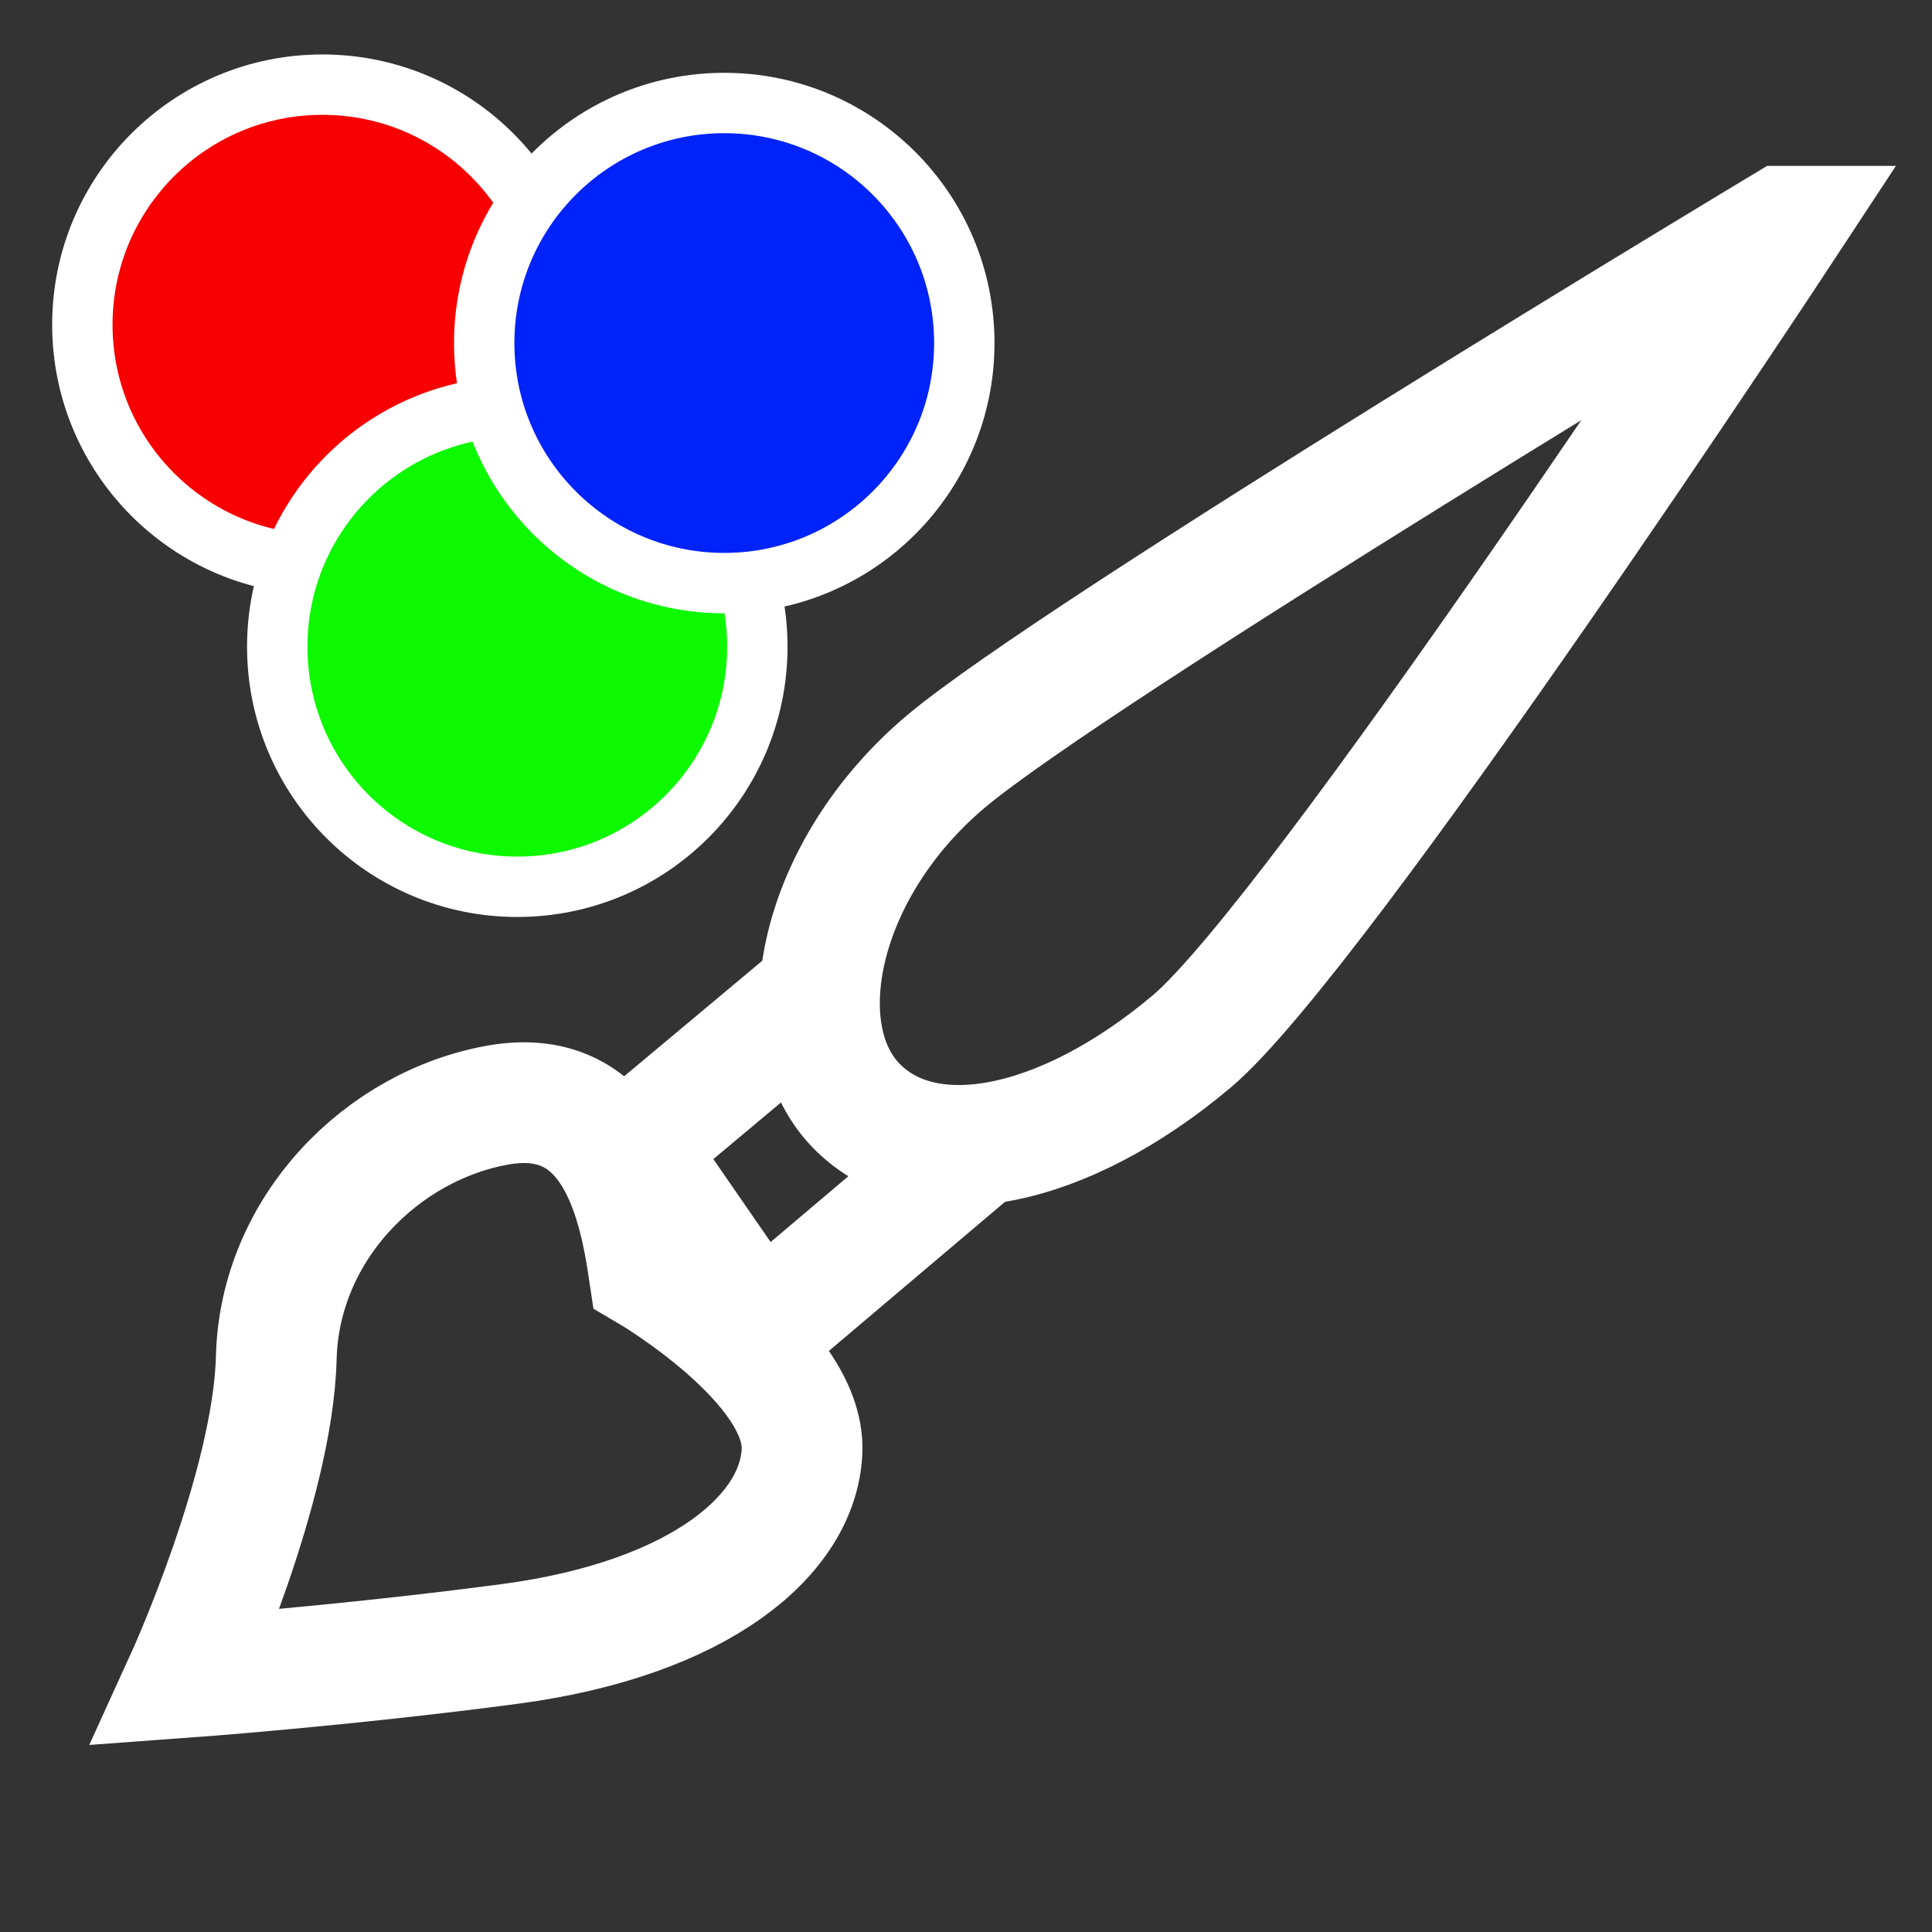 <?xml version="1.0" encoding="UTF-8" standalone="no"?>
<svg
   height="16"
   viewBox="0 0 16 16"
   width="16"
   version="1.1"
   id="svg1"
   sodipodi:docname="vertex_color_brush.svg"
   inkscape:version="1.3 (0e150ed6c4, 2023-07-21)"
   xmlns:inkscape="http://www.inkscape.org/namespaces/inkscape"
   xmlns:sodipodi="http://sodipodi.sourceforge.net/DTD/sodipodi-0.dtd"
   xmlns="http://www.w3.org/2000/svg"
   xmlns:svg="http://www.w3.org/2000/svg">
  <rect x="0" y="0" width="16" height="16" fill="#333333" stroke="none"/>
  <sodipodi:namedview
     id="namedview1"
     pagecolor="#ffffff"
     bordercolor="#111111"
     borderopacity="1"
     inkscape:showpageshadow="0"
     inkscape:pageopacity="0"
     inkscape:pagecheckerboard="1"
     inkscape:deskcolor="#d1d1d1"
     inkscape:zoom="51.3125"
     inkscape:cx="6.8112059"
     inkscape:cy="6.4409257"
     inkscape:window-width="1920"
     inkscape:window-height="1017"
     inkscape:window-x="1912"
     inkscape:window-y="-8"
     inkscape:window-maximized="1"
     inkscape:current-layer="svg1" />
  <defs
     id="defs1" />
  <path
     style="fill:none;stroke:#ffffff;stroke-width:1px;stroke-linecap:butt;stroke-linejoin:miter;stroke-opacity:1"
     d="m 14.773,1.874 c 0,0 -5.87,3.528 -6.945,4.437 -1.048,0.887 -1.323,2.232 -0.744,2.839 0.579,0.606 1.724,0.368 2.784,-0.524 1.047,-0.882 4.906,-6.752 4.906,-6.752 z"
     id="path8"
     sodipodi:nodetypes="csssc" />
  <path
     style="fill:none;stroke:#ffffff;stroke-width:1px;stroke-linecap:butt;stroke-linejoin:miter;stroke-opacity:1"
     d="M 6.752,8.241 5.237,9.508 6.284,11.024 8.075,9.508"
     id="path9"
     sodipodi:nodetypes="cccc" />
  <path
     style="fill:none;stroke:#ffffff;stroke-width:1px;stroke-linecap:butt;stroke-linejoin:miter;stroke-opacity:1"
     d="M 5.374,10.528 C 5.292,9.977 5.099,8.985 4.134,9.15 3.169,9.316 2.315,10.17 2.288,11.245 c -0.028,1.075 -0.744,2.646 -0.744,2.646 0,0 1.316,-0.096 2.673,-0.276 1.588,-0.21 2.398,-0.91 2.425,-1.599 C 6.671,11.289 5.374,10.528 5.374,10.528 Z"
     id="path10"
     sodipodi:nodetypes="csscssc" />
  <circle
     style="fill:#f90000;fill-opacity:1;stroke:#ffffff;stroke-width:0.5;stroke-linecap:round;stroke-linejoin:bevel;stroke-dasharray:none"
     id="path1"
     cx="2.67"
     cy="2.689"
     r="1.988" />
  <circle
     style="fill:#0df900;fill-opacity:1;stroke:#ffffff;stroke-width:0.5;stroke-linecap:round;stroke-linejoin:bevel;stroke-dasharray:none"
     id="path1-3"
     cx="4.284"
     cy="5.356"
     r="1.988" />
  <circle
     style="fill:#0023f9;fill-opacity:1;stroke:#ffffff;stroke-width:0.5;stroke-linecap:round;stroke-linejoin:bevel;stroke-dasharray:none"
     id="path1-6"
     cx="5.998"
     cy="2.841"
     r="1.988" />
</svg>

